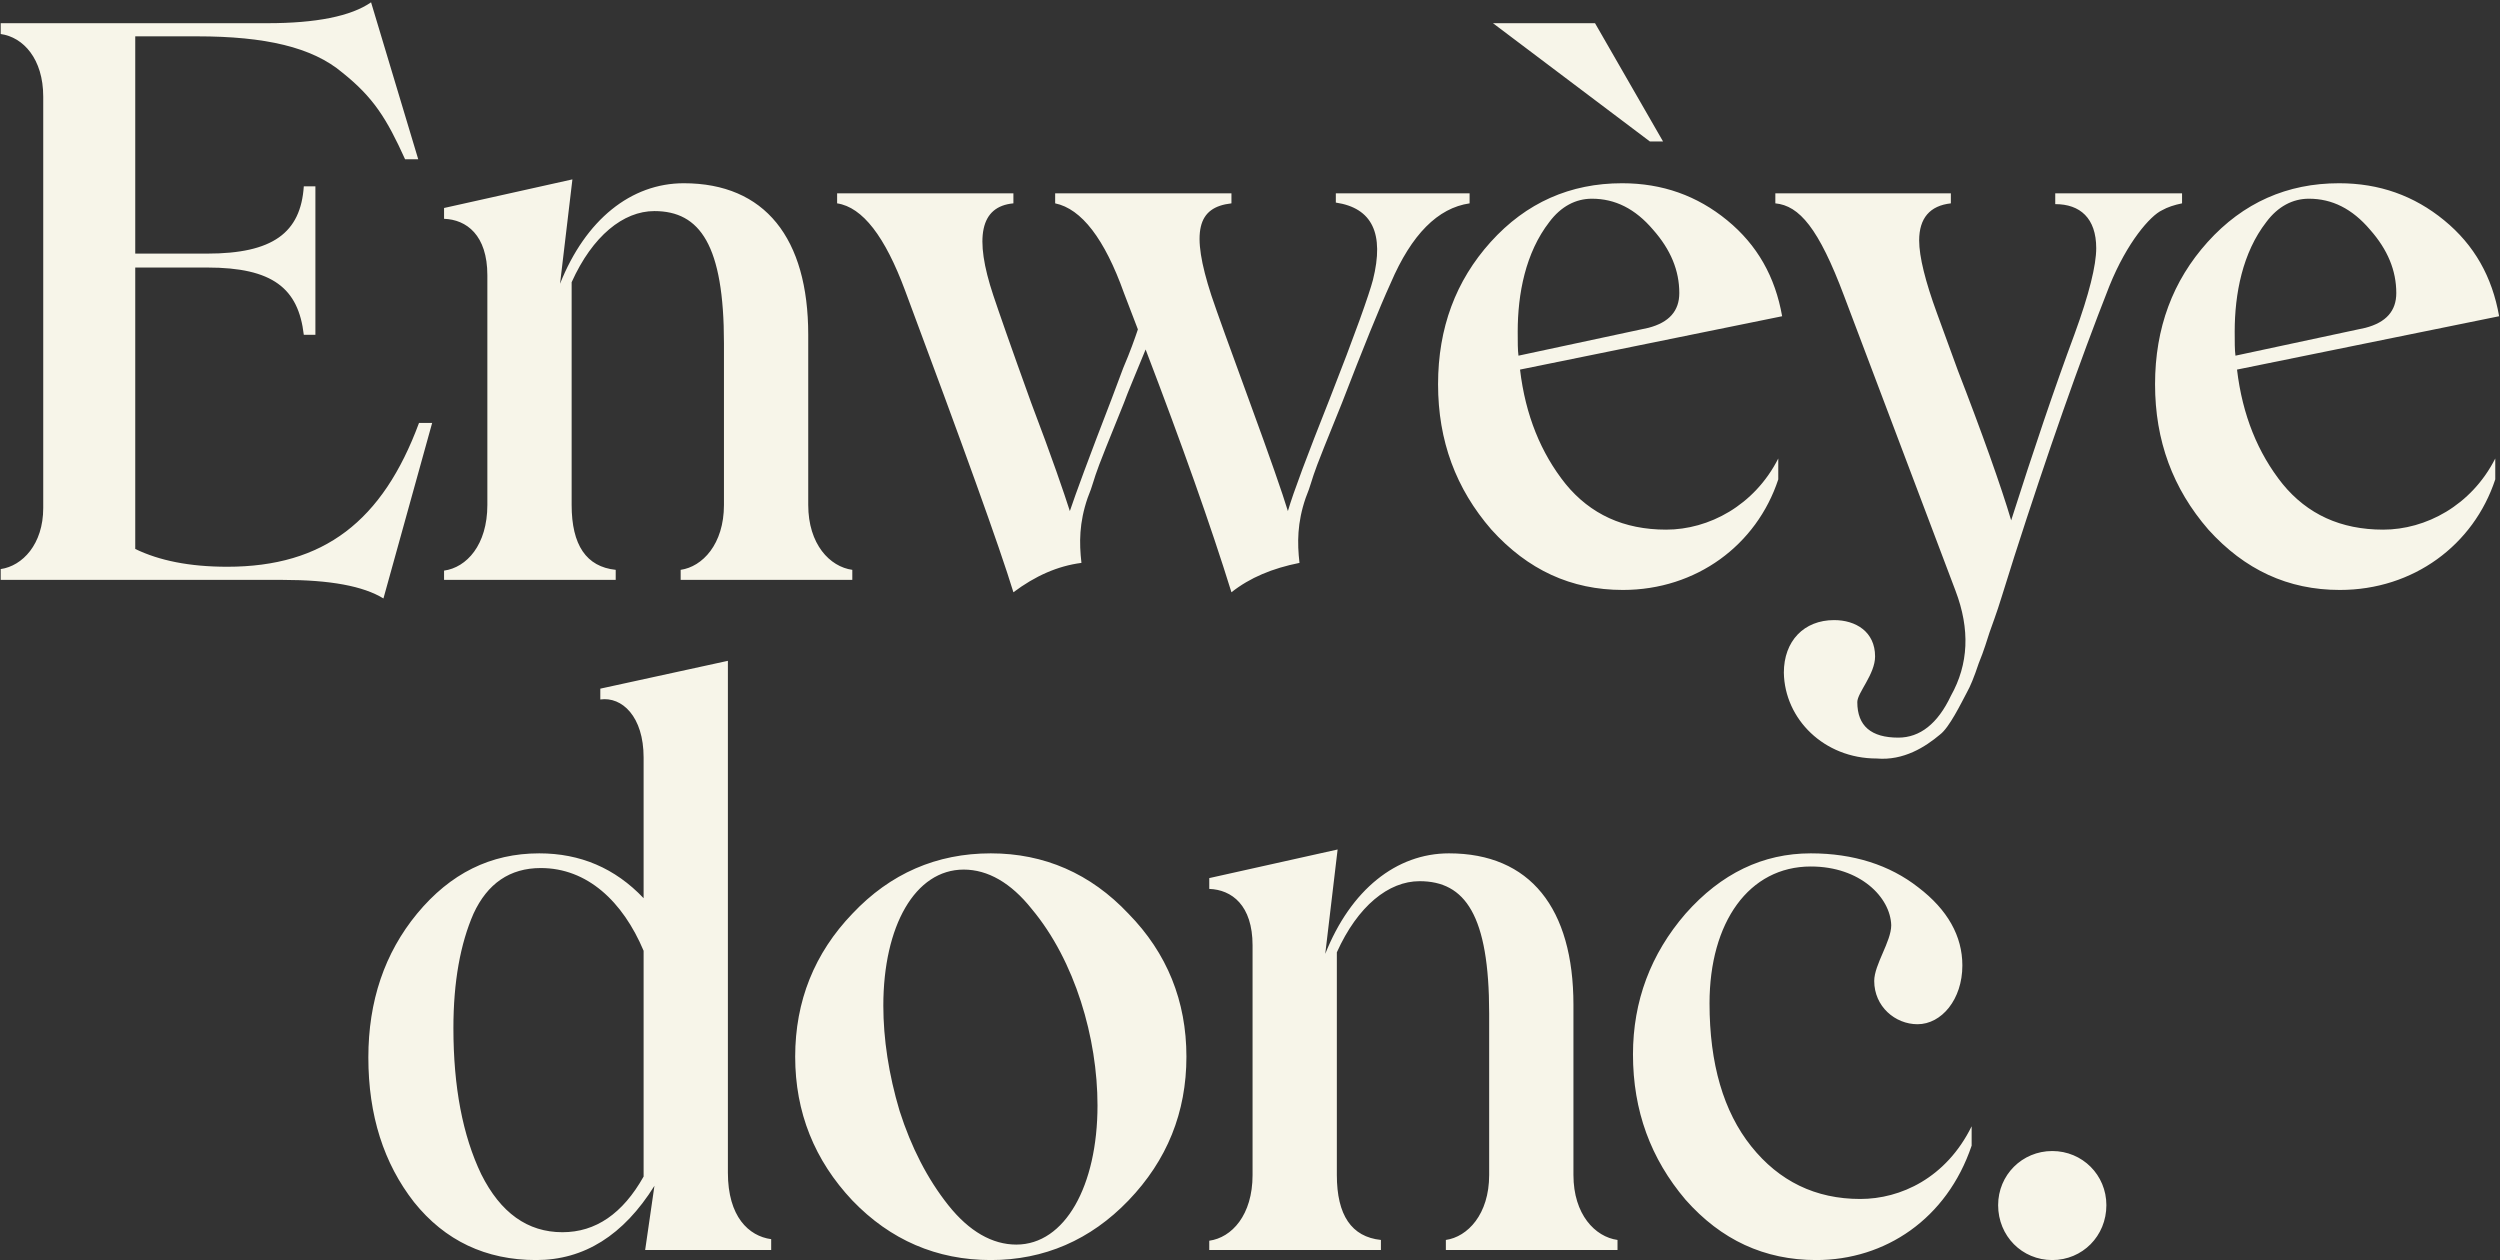 <svg width="970" height="489" viewBox="0 0 970 489" fill="none" xmlns="http://www.w3.org/2000/svg">
<rect x="0" y="0" width="970" height="489" fill="#333333" stroke="none"/>
<path d="M162.575 164.1H167.675L148.775 232.2C140.975 227.4 128.075 225 109.775 225H0.275V220.8C8.675 219.6 16.775 211.2 16.775 197.1V37.5C16.775 22.8 8.975 14.4 0.275 13.2V9H103.775C122.675 9 136.175 6.3 143.975 0.9L162.275 61.8H157.175C149.975 45.9 144.875 37.8 132.875 28.2C121.175 18.3 102.875 14.1 76.475 14.1H52.475V98.4H80.375C105.875 98.4 116.675 90.3 117.875 72.3H122.375V129.9H117.875C115.775 111.9 105.875 103.8 80.375 103.8H52.475V213C61.775 217.5 73.475 219.9 88.175 219.9C125.675 219.9 148.475 202.2 162.575 164.1ZM313.595 129.9V195.9C313.595 211.2 321.995 219.9 330.695 221.1V225H264.095V221.1C272.495 219.9 280.895 211.2 280.895 195.9V133.2C280.895 95.1 271.595 81.9 253.895 81.9C241.895 81.9 229.895 91.5 221.795 109.5V195.9C221.795 211.5 227.495 219.9 238.895 221.1V225H172.295V221.4C180.995 220.2 189.095 211.5 189.095 195.9V106.8C189.095 91.2 180.995 85.2 172.295 84.9V80.7L222.095 69.6L217.295 110.1C227.195 85.2 244.895 71.1 265.295 71.1C296.795 71.1 313.595 92.4 313.595 129.9ZM518.302 78.6V75H570.202V78.9C557.902 80.7 547.702 90.9 539.602 109.8C535.102 119.7 528.802 135.3 520.702 156.3L513.802 173.4L511.102 180.3C508.702 186.6 508.702 188.1 506.602 193.2C503.302 202.8 503.302 210.6 504.202 218.4C493.702 220.5 485.002 224.1 477.802 229.8C469.702 203.7 458.602 172.5 444.502 135.6C440.602 145.2 437.602 152.1 436.102 156.3L429.202 173.4L426.502 180.3C424.102 186.6 424.102 188.1 422.002 193.2C418.702 202.8 418.702 210.6 419.602 218.4C410.302 219.6 401.602 223.5 393.202 229.8C387.802 212.1 373.702 173.1 351.202 112.8C343.402 91.8 334.702 80.4 324.802 78.9V75H393.202V78.9C380.302 80.1 377.902 92.1 385.402 114.6C387.502 120.9 392.302 134.7 400.102 156.3C408.202 177.6 413.002 191.7 415.102 198.3C417.202 192 422.602 177.3 431.302 154.8L435.802 142.8C438.502 136.5 440.302 131.4 441.502 127.8L436.102 113.7C428.602 92.7 419.602 81 409.402 78.9V75H477.802V78.9C464.602 80.4 461.902 89.7 470.002 114.6C472.102 120.9 477.202 135 485.002 156.3C492.802 177.6 497.602 191.4 499.702 198.3C501.802 191.1 507.202 176.7 515.902 154.8C525.802 129.6 531.202 114.3 532.702 108.6C537.202 90.6 532.402 80.7 518.302 78.6ZM618.87 9L645.27 54.9H640.17L579.27 9H618.87ZM646.47 205.5C662.97 205.5 680.67 196.2 689.97 177.9V186C681.57 211.5 658.17 228.9 629.67 228.9C609.57 228.9 592.77 221.1 578.67 205.5C564.87 189.6 557.97 171 557.97 149.1C557.97 127.2 564.87 108.9 578.37 93.9C592.17 78.6 609.27 71.1 629.37 71.1C644.97 71.1 658.47 75.9 670.17 85.5C681.87 95.1 688.77 107.4 691.47 122.7L589.77 143.4C591.87 161.1 597.87 175.8 607.47 187.8C617.07 199.5 629.97 205.5 646.47 205.5ZM617.67 77.1C611.37 77.1 605.67 80.1 601.17 86.1C591.87 98.1 588.87 114 588.87 128.7C588.87 132.6 588.87 135.9 589.17 138L639.57 127.2C647.67 125.1 651.57 120.6 651.57 113.7C651.57 105 648.27 96.9 641.37 89.1C634.47 81 626.67 77.1 617.67 77.1ZM797.434 79.2V75H846.634V78.9C843.634 79.5 840.934 80.4 838.834 81.6C834.334 83.7 825.334 93.9 818.434 111C806.734 140.7 794.434 175.8 781.534 216L776.734 231.3C774.634 238.2 772.834 242.7 771.934 245.4C771.034 248.1 769.834 252.3 767.734 257.4C765.934 262.8 764.434 266.4 763.234 268.5C760.834 273 756.334 282.3 752.734 285C747.034 289.8 738.634 295.2 728.134 294.3C707.734 294.3 692.434 279 692.134 261C692.134 248.7 699.934 240.6 711.634 240.6C720.034 240.6 727.534 245.1 727.534 254.7C727.534 261.6 720.634 268.8 720.634 272.4C720.634 281.7 726.034 286.2 736.534 286.2C744.934 286.2 751.834 280.8 756.934 270C763.834 257.7 764.434 244.2 758.734 229.2L715.534 114.9C705.634 88.5 698.134 79.8 688.834 78.9V75H756.934V78.9C748.834 79.8 744.634 84.6 744.634 93.3C744.634 99.6 747.034 109.2 751.534 121.5L759.634 143.7C768.934 167.7 776.434 188.7 780.334 201.9C789.034 174.6 797.134 150.6 804.934 129.6C810.634 114 813.334 102.9 813.334 96.3C813.334 84.6 807.034 79.2 797.434 79.2ZM924.662 205.5C941.162 205.5 958.862 196.2 968.162 177.9V186C959.762 211.5 936.362 228.9 907.862 228.9C887.762 228.9 870.962 221.1 856.862 205.5C843.062 189.6 836.162 171 836.162 149.1C836.162 127.2 843.062 108.9 856.562 93.9C870.362 78.6 887.462 71.1 907.562 71.1C923.162 71.1 936.662 75.9 948.362 85.5C960.062 95.1 966.962 107.4 969.662 122.7L867.962 143.4C870.062 161.1 876.062 175.8 885.662 187.8C895.262 199.5 908.162 205.5 924.662 205.5ZM895.862 77.1C889.562 77.1 883.862 80.1 879.362 86.1C870.062 98.1 867.062 114 867.062 128.7C867.062 132.6 867.062 135.9 867.362 138L917.762 127.2C925.862 125.1 929.762 120.6 929.762 113.7C929.762 105 926.462 96.9 919.562 89.1C912.662 81 904.862 77.1 895.862 77.1ZM282.421 256.4V455C282.421 472.1 290.521 479.6 299.221 480.8V485H250.321L253.921 460.1C241.921 479.3 226.621 488.9 208.021 488.9C188.521 488.9 172.621 481.4 160.621 466.4C148.921 451.4 142.921 432.8 142.921 410.3C142.921 388.4 149.221 369.8 161.821 354.5C174.721 338.9 190.321 331.1 209.221 331.1C225.121 331.1 238.621 336.8 249.721 348.5V293.9C249.721 278 241.321 270.2 232.921 271.4V267.2L282.421 256.4ZM218.221 478.1C231.121 478.1 241.621 470.9 249.721 456.5V368.9C241.621 349.7 227.821 336.8 209.821 336.8C197.821 336.8 189.121 342.8 183.721 354.5C178.621 366.2 175.921 380.9 175.921 398.9C175.921 421.7 179.521 440.6 186.721 455.6C194.221 470.6 204.721 478.1 218.221 478.1ZM384.431 488.9C363.431 488.9 345.431 481.1 330.731 465.8C316.031 450.2 308.531 431.6 308.531 410C308.531 388.4 316.031 369.8 330.731 354.5C345.431 338.9 363.431 331.1 384.431 331.1C405.131 331.1 423.131 338.9 437.831 354.5C452.831 369.8 460.331 388.4 460.331 410C460.331 431.6 452.831 450.2 437.831 465.8C423.131 481.1 405.131 488.9 384.431 488.9ZM425.831 428.9C425.831 402.8 417.131 372.8 400.331 352.7C392.231 342.5 383.231 337.4 373.931 337.4C355.031 337.4 342.731 359.3 342.731 390.2C342.731 403.1 344.831 416.9 349.031 431C353.531 445.1 359.831 457.4 367.931 467.6C376.031 477.8 385.031 482.9 394.331 482.9C413.231 482.9 425.831 460.1 425.831 428.9ZM610.495 389.9V455.9C610.495 471.2 618.895 479.9 627.595 481.1V485H560.995V481.1C569.395 479.9 577.795 471.2 577.795 455.9V393.2C577.795 355.1 568.495 341.9 550.795 341.9C538.795 341.9 526.795 351.5 518.695 369.5V455.9C518.695 471.5 524.395 479.9 535.795 481.1V485H469.195V481.4C477.895 480.2 485.995 471.5 485.995 455.9V366.8C485.995 351.2 477.895 345.2 469.195 344.9V340.7L518.995 329.6L514.195 370.1C524.095 345.2 541.795 331.1 562.195 331.1C593.695 331.1 610.495 352.4 610.495 389.9ZM704.697 488.9C684.597 488.9 667.797 481.1 653.997 465.5C640.497 449.6 633.597 431 633.597 409.1C633.597 388.4 640.497 370.1 653.997 354.5C667.797 338.9 683.997 331.1 702.597 331.1C719.097 331.1 733.197 335.6 744.297 344.3C755.697 353 761.397 363.2 761.397 374.6C761.397 387.8 753.297 397.4 743.997 397.4C735.297 397.4 727.197 390.5 727.197 380.6C727.197 374.3 733.797 365.3 733.797 359C733.497 348.2 721.797 336.2 702.597 336.2C678.597 336.2 663.297 357.8 663.297 389.3C663.297 412.7 668.697 431.3 679.497 444.8C690.297 458.3 704.397 465.2 721.797 465.2C737.397 465.2 755.097 457.1 764.997 437V444.5C755.397 473 731.397 488.9 704.697 488.9ZM775.275 467.6C775.275 455.9 784.575 446.6 796.275 446.6C807.975 446.6 817.275 455.9 817.275 467.6C817.275 479.6 807.975 488.9 796.275 488.9C784.575 488.9 775.275 479.6 775.275 467.6Z" fill="#F7F5E9"/>
</svg>
